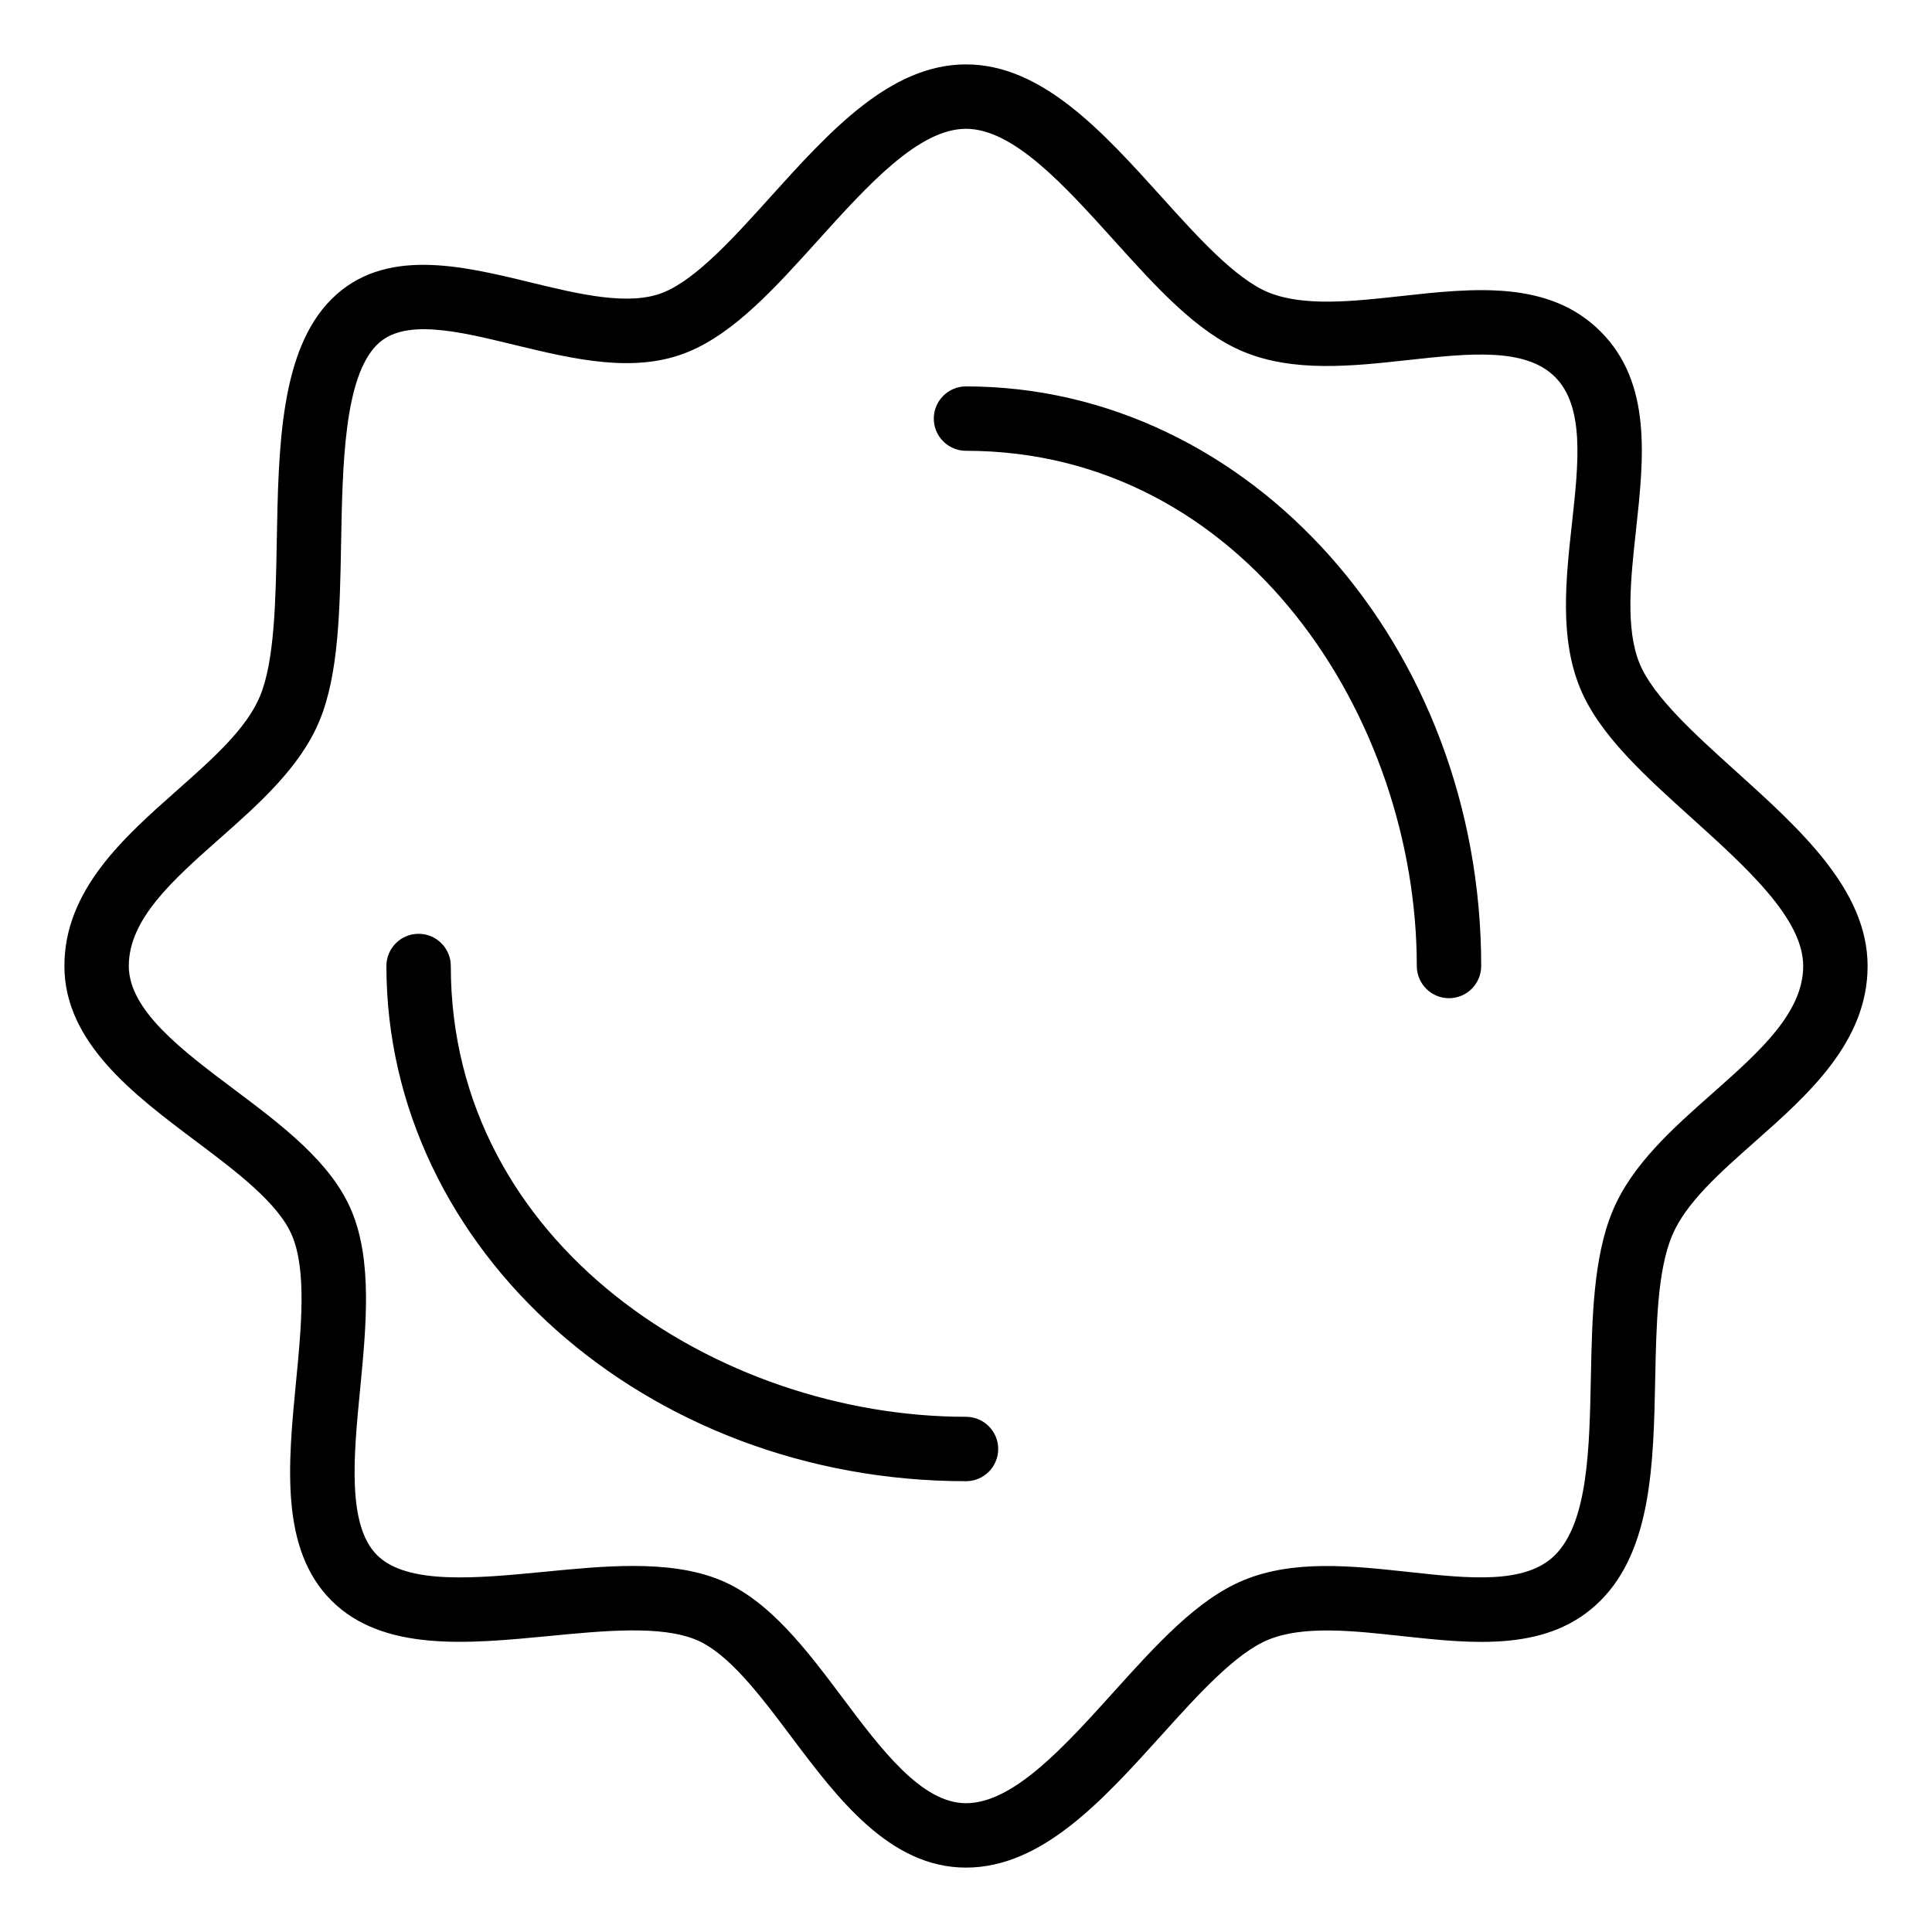 <?xml version="1.0" encoding="iso-8859-1"?>
<!-- Generator: Adobe Illustrator 19.0.0, SVG Export Plug-In . SVG Version: 6.00 Build 0)  -->
<svg version="1.1" id="Layer_1" xmlns="http://www.w3.org/2000/svg" xmlns:xlink="http://www.w3.org/1999/xlink" x="0px" y="0px"
	 viewBox="0 0 30 30" style="enable-background:new 0 0 30 30;" xml:space="preserve">
<g>
	<g>
		<path d="M26.945,11.967c-0.625-0.564-1.271-1.148-1.483-1.658c-0.226-0.545-0.141-1.32-0.059-2.07
			c0.123-1.127,0.251-2.292-0.55-3.092c-0.802-0.801-1.966-0.674-3.092-0.55c-0.749,0.083-1.525,0.168-2.07-0.059
			c-0.51-0.212-1.094-0.858-1.657-1.483C17.122,2.045,16.18,1,15,1s-2.122,1.045-3.034,2.055c-0.563,0.625-1.147,1.272-1.657,1.483
			c-0.533,0.221-1.32,0.03-2.084-0.156c-1.06-0.257-2.264-0.55-3.078,0.264C4.351,5.441,4.324,6.944,4.298,8.397
			c-0.017,0.916-0.033,1.865-0.26,2.411c-0.211,0.51-0.736,0.974-1.291,1.466C1.928,12.999,1,13.819,1,15
			c0,1.188,1.08,1.998,2.032,2.713c0.637,0.478,1.296,0.973,1.505,1.478c0.226,0.544,0.142,1.422,0.059,2.272
			c-0.123,1.274-0.25,2.59,0.55,3.39c0.801,0.8,2.116,0.673,3.39,0.55c0.849-0.082,1.726-0.167,2.272,0.059
			c0.505,0.209,1,0.868,1.478,1.505C13.002,27.92,13.812,29,15,29c1.18,0,2.122-1.045,3.034-2.054
			c0.563-0.625,1.146-1.271,1.657-1.483c0.545-0.226,1.319-0.141,2.069-0.059c1.126,0.122,2.292,0.252,3.093-0.55
			c0.796-0.796,0.823-2.142,0.849-3.444c0.017-0.822,0.033-1.672,0.26-2.218c0.211-0.51,0.736-0.975,1.291-1.466
			C28.072,17.001,29,16.181,29,15C29,13.82,27.955,12.878,26.945,11.967z M26.592,16.976c-0.616,0.545-1.253,1.108-1.553,1.832
			c-0.299,0.721-0.317,1.666-0.336,2.58c-0.022,1.105-0.045,2.247-0.556,2.758c-0.461,0.461-1.343,0.365-2.276,0.263
			c-0.874-0.094-1.781-0.194-2.562,0.129c-0.719,0.298-1.35,0.997-2.018,1.737C16.526,27.123,15.735,28,15,28
			c-0.688,0-1.312-0.83-1.914-1.633c-0.559-0.745-1.137-1.515-1.895-1.829c-0.403-0.167-0.869-0.222-1.36-0.222
			c-0.452,0-0.926,0.046-1.391,0.092c-1.04,0.1-2.12,0.205-2.586-0.261s-0.363-1.544-0.261-2.586
			c0.094-0.972,0.19-1.977-0.131-2.752c-0.314-0.758-1.084-1.336-1.829-1.895C2.83,16.312,2,15.688,2,15
			c0-0.729,0.685-1.336,1.408-1.976c0.616-0.545,1.253-1.109,1.553-1.832c0.299-0.721,0.317-1.719,0.336-2.776
			C5.319,7.22,5.343,5.864,5.853,5.354C6.268,4.938,7.104,5.14,7.988,5.355c0.919,0.222,1.869,0.453,2.703,0.107
			c0.719-0.298,1.35-0.997,2.017-1.737C13.474,2.877,14.265,2,15,2s1.526,0.877,2.291,1.724c0.667,0.74,1.298,1.439,2.017,1.737
			c0.78,0.323,1.685,0.226,2.562,0.129c0.935-0.102,1.815-0.198,2.276,0.263c0.462,0.461,0.366,1.342,0.263,2.276
			c-0.096,0.875-0.195,1.781,0.129,2.562c0.298,0.719,0.997,1.35,1.737,2.017C27.123,13.474,28,14.265,28,15
			C28,15.729,27.315,16.336,26.592,16.976z M15,22c-3.848,0-8-2.677-8-7c0-0.276-0.224-0.5-0.5-0.5S6,14.724,6,15
			c0,4.411,4.037,8,9,8c0.276,0,0.5-0.224,0.5-0.5S15.276,22,15,22z M15,6c-0.276,0-0.5,0.224-0.5,0.5S14.724,7,15,7
			c4.323,0,7,4.153,7,8c0,0.276,0.224,0.5,0.5,0.5S23,15.276,23,15C23,10.038,19.411,6,15,6z"/>
	</g>
</g>
</svg>
